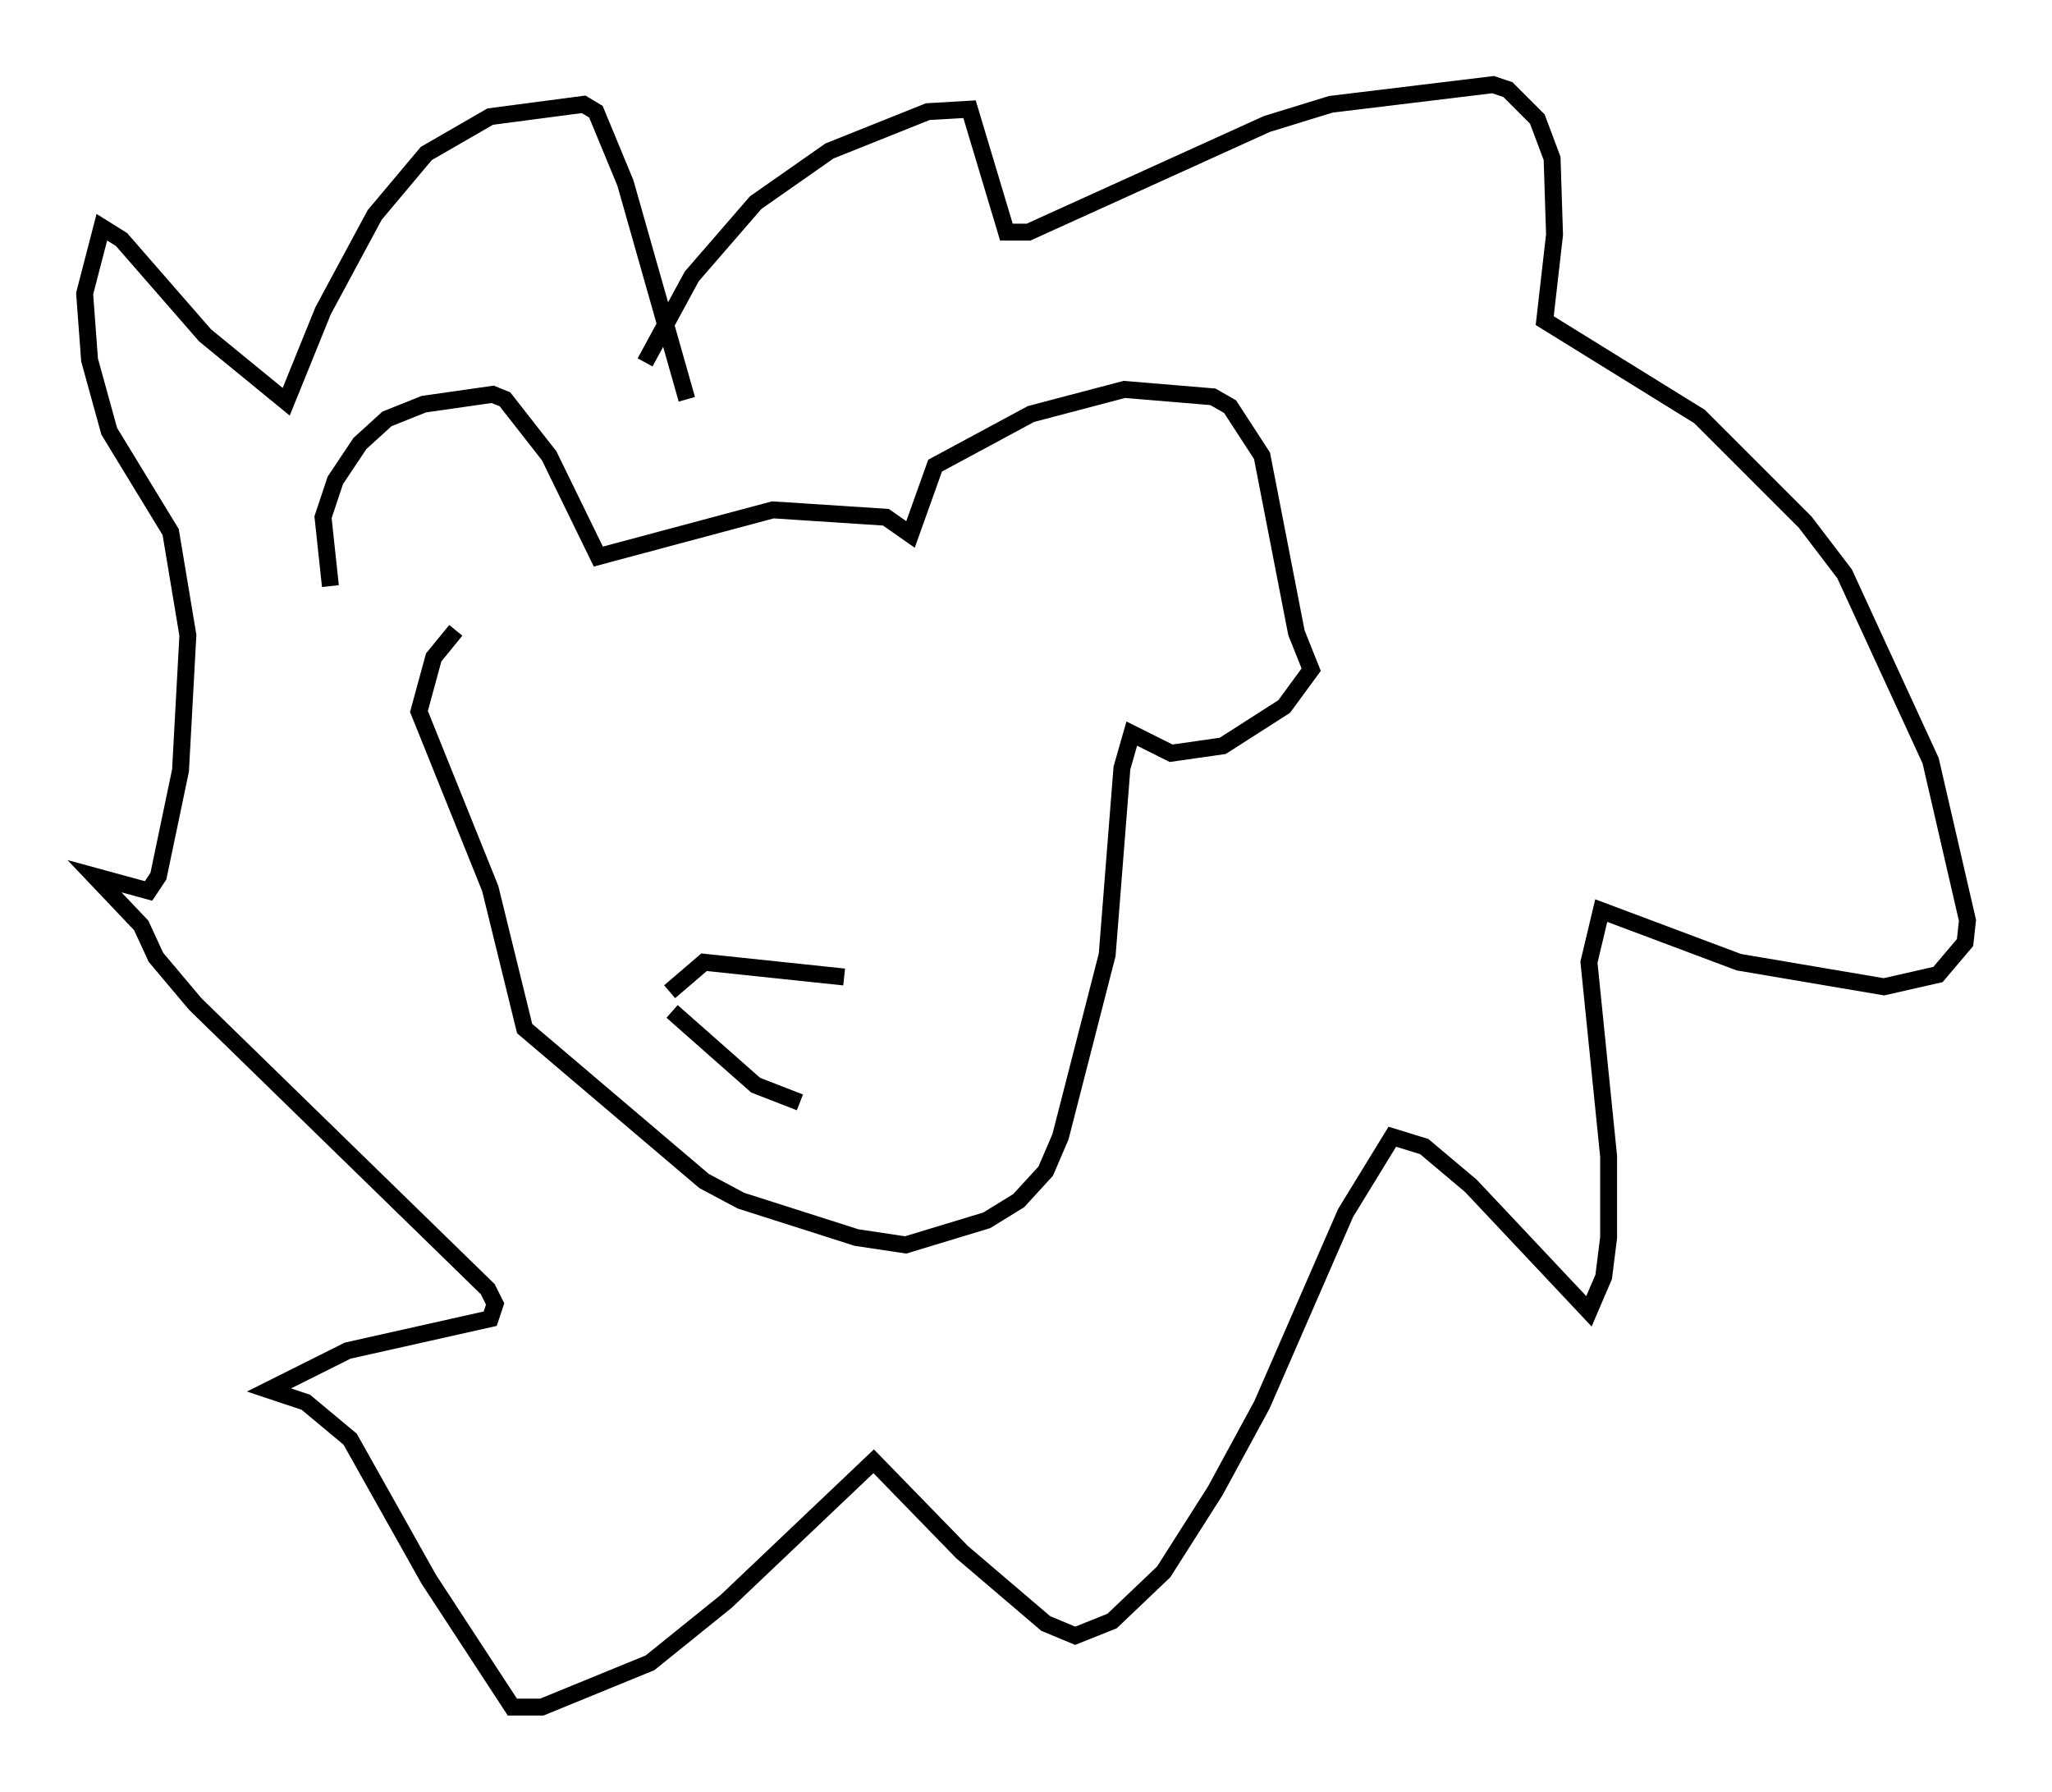 <?xml version="1.0" encoding="utf-8" ?>
<svg baseProfile="full" height="105.866" version="1.1" width="121.262" xmlns="http://www.w3.org/2000/svg" xmlns:ev="http://www.w3.org/2001/xml-events" xmlns:xlink="http://www.w3.org/1999/xlink"><defs /><rect fill="white" height="105.866" width="121.262" x="0" y="0" /><path d="M23.156, 39.715 m-3.631, -5.084 l-0.436, -4.067 0.726, -2.179 l1.453, -2.179 1.598, -1.453 l2.179, -0.872 4.067, -0.581 l0.726, 0.291 2.615, 3.341 l2.905, 5.955 10.313, -2.76 l6.682, 0.436 1.453, 1.017 l1.453, -4.067 5.665, -3.05 l5.52, -1.453 5.229, 0.436 l1.017, 0.581 1.888, 2.905 l2.034, 10.458 0.872, 2.179 l-1.598, 2.179 -3.631, 2.324 l-3.05, 0.436 -2.324, -1.162 l-0.581, 2.034 -0.872, 11.039 l-2.76, 10.749 -0.872, 2.034 l-1.598, 1.743 -1.888, 1.162 l-4.793, 1.453 -2.905, -0.436 l-6.827, -2.179 -2.179, -1.162 l-10.603, -9.006 -2.034, -8.279 l-4.212, -10.458 0.872, -3.196 l1.307, -1.598 m11.184, -15.832 l2.76, -5.084 3.777, -4.358 l4.358, -3.05 5.81, -2.324 l2.469, -0.145 2.179, 7.263 l1.307, 0.0 14.089, -6.391 l3.777, -1.162 9.587, -1.162 l0.872, 0.291 1.743, 1.743 l0.872, 2.324 0.145, 4.503 l-0.581, 5.084 9.151, 5.665 l6.246, 6.246 2.324, 3.05 l5.084, 11.039 2.179, 9.441 l-0.145, 1.307 -1.598, 1.888 l-3.196, 0.726 -8.57, -1.453 l-8.134, -3.05 -0.726, 3.05 l1.162, 11.475 0.0, 4.793 l-0.291, 2.324 -0.872, 2.034 l-6.972, -7.408 -2.76, -2.324 l-1.888, -0.581 -2.76, 4.503 l-4.939, 11.33 -2.76, 5.084 l-3.05, 4.793 -3.05, 2.905 l-2.179, 0.872 -1.743, -0.726 l-4.939, -4.212 -5.229, -5.374 l-8.715, 8.279 -4.503, 3.631 l-6.391, 2.615 -1.743, 0.0 l-4.939, -7.553 -4.648, -8.279 l-2.615, -2.179 -2.179, -0.726 l4.648, -2.324 8.425, -1.888 l0.291, -0.872 -0.436, -0.872 l-17.285, -16.849 -2.324, -2.76 l-0.872, -1.888 -2.76, -2.905 l3.196, 0.872 0.581, -0.872 l1.307, -6.246 0.436, -7.989 l-1.017, -6.101 -3.631, -5.955 l-1.162, -4.212 -0.291, -3.922 l1.017, -3.922 1.162, 0.726 l4.939, 5.665 4.793, 3.922 l2.179, -5.374 3.05, -5.665 l3.05, -3.631 3.777, -2.179 l5.52, -0.726 0.726, 0.436 l1.743, 4.212 3.631, 12.782 m-1.017, 35.006 l2.034, -1.743 8.279, 0.872 m-10.168, 2.034 l4.939, 4.358 2.615, 1.017 " fill="none" stroke="black" stroke-width="1" /></svg>